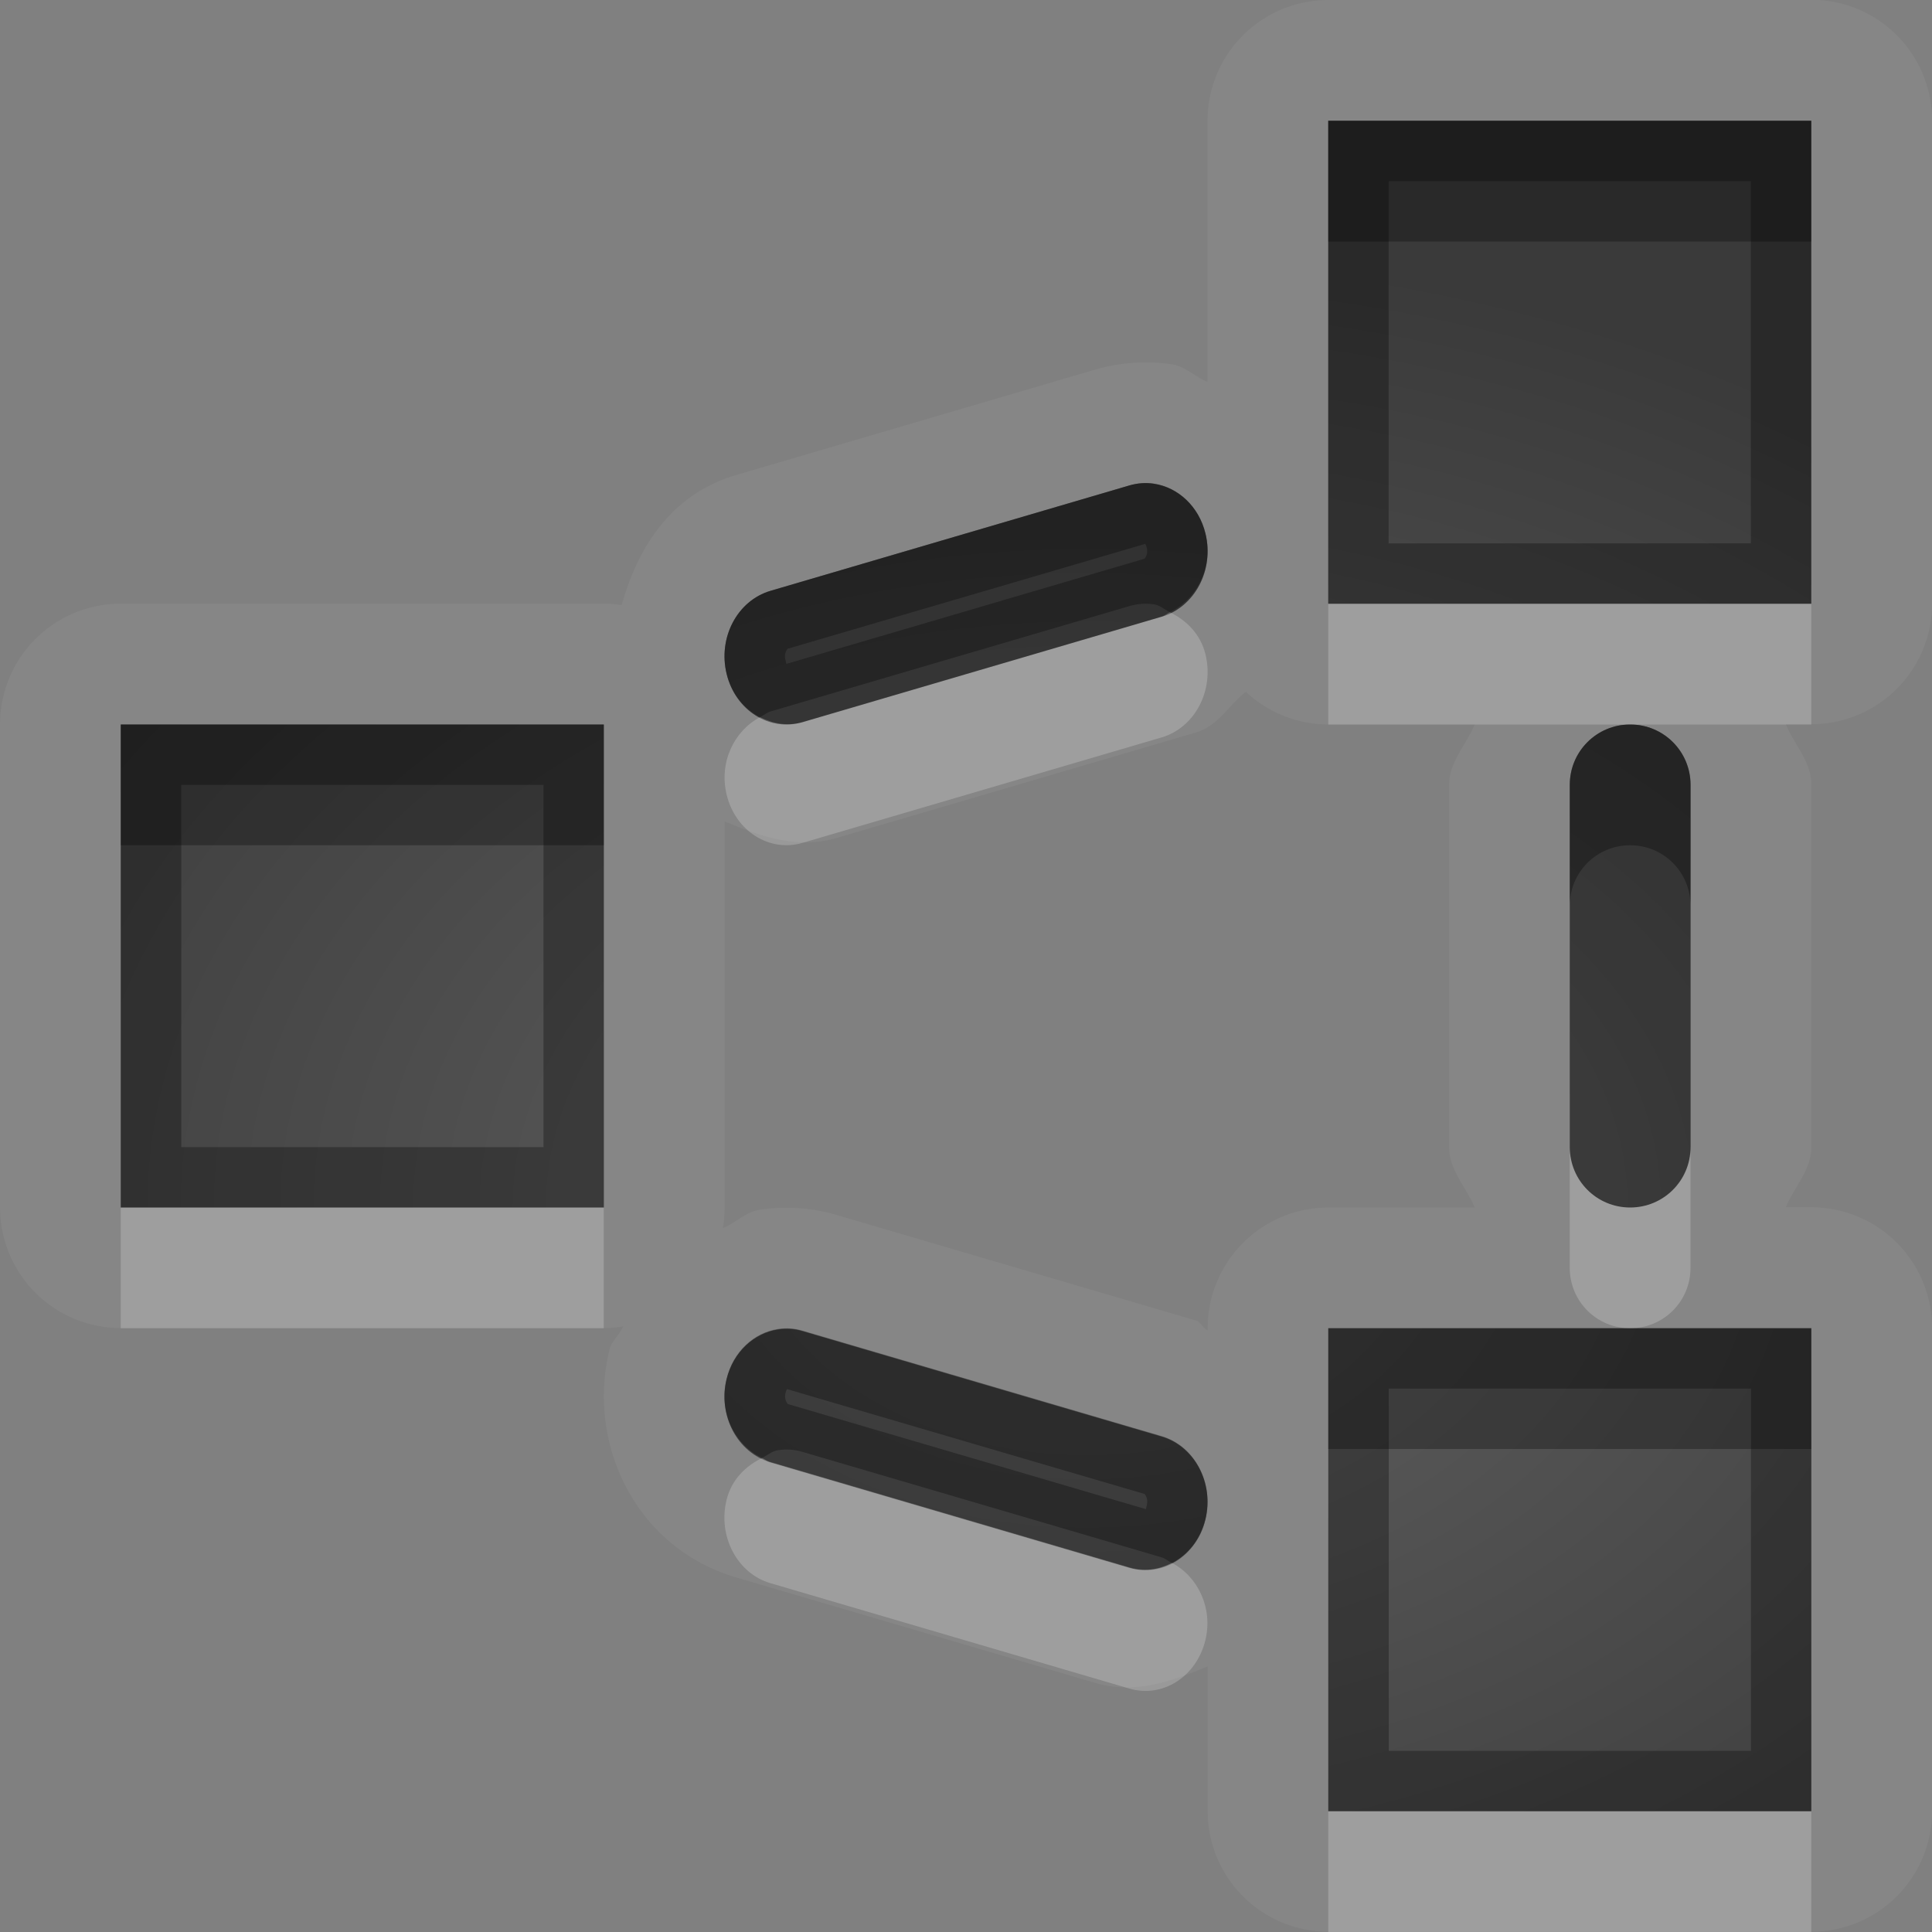 <?xml version="1.0" encoding="UTF-8"?>
<svg id="svg30" width="16" height="16" version="1.1" xmlns="http://www.w3.org/2000/svg" xmlns:cc="http://creativecommons.org/ns#" xmlns:dc="http://purl.org/dc/elements/1.1/" xmlns:rdf="http://www.w3.org/1999/02/22-rdf-syntax-ns#">
 <rect width="100%" height="100%" fill="#808080" stroke="none"/>
 <defs id="defs7">
  <radialGradient id="gr0" cx="9" cy="10" r="11" gradientTransform="matrix(1 0 0 .727 0 2.727)" gradientUnits="userSpaceOnUse">
   <stop id="stop2" stop-opacity=".235" offset="0"/>
   <stop id="stop4" stop-opacity=".549" offset="1"/>
  </radialGradient>
 </defs>
 <path id="path9" d="m11 0a1 1 0 0 0-1 1v2.162c-0.103-0.041-0.18-0.127-0.293-0.145h-0.002c-0.201-0.03-0.423-0.018-0.633 0.043l-2.973 0.873c-0.538 0.158-0.814 0.592-0.951 1.078a1 1 0 0 0-0.148-0.012h-4a1 1 0 0 0-1 1v4a1 1 0 0 0 1 1h4a1 1 0 0 0 0.16-0.014c-0.029 0.07-0.095 0.119-0.113 0.193-0.191 0.783 0.219 1.643 1.053 1.887l2.973 0.873c0.327 0.096 0.635-0.016 0.928-0.137v1.197a1 1 0 0 0 1 1h4a1 1 0 0 0 1-1v-4a1 1 0 0 0-1-1h-0.211c0.07-0.171 0.211-0.307 0.211-0.5v-3c0-0.193-0.141-0.329-0.211-0.5h0.211a1 1 0 0 0 1-1v-4a1 1 0 0 0-1-1h-4zm0 1h4v4h-4v-4zm-1.443 3.006c0.198 0.03 0.371 0.186 0.426 0.412 0.074 0.301-0.089 0.609-0.363 0.689l-2.973 0.873c-0.275 0.081-0.555-0.097-0.629-0.398-0.074-0.301 0.089-0.609 0.363-0.689l2.973-0.873c0.069-0.02 0.137-0.024 0.203-0.014zm0.76 1.723a1 1 0 0 0 0.684 0.271h1.211c-0.07 0.171-0.211 0.307-0.211 0.5v3c0 0.193 0.141 0.329 0.211 0.5h-1.211a1 1 0 0 0-1 1v0.016c-0.043-0.017-0.054-0.069-0.1-0.082h-0.002l-2.959-0.869c-0.221-0.068-0.45-0.077-0.646-0.047-0.119 0.018-0.199 0.108-0.307 0.152a1 1 0 0 0 0.014-0.17v-3.197c0.293 0.121 0.601 0.233 0.928 0.137l2.973-0.873c0.19-0.056 0.272-0.226 0.416-0.338zm-9.316 0.271h4v4h-4v-4zm12.5 0c0.277 0 0.5 0.223 0.5 0.5v3c0 0.277-0.223 0.5-0.5 0.5s-0.5-0.223-0.5-0.5v-3c0-0.277 0.223-0.5 0.5-0.5zm-2.5 5h4v4h-4v-4zm-4.557 0.01c0.066-0.01 0.134-0.007 0.203 0.014l2.973 0.873c0.275 0.08 0.437 0.388 0.363 0.689-0.073 0.301-0.354 0.479-0.629 0.399l-2.973-0.873c-0.275-0.08-0.437-0.388-0.363-0.689 0.055-0.226 0.228-0.382 0.426-0.412z" fill="#fff" opacity=".05"/>
 <path id="base" d="m11 1v4h4v-4h-4zm-1.443 3.006c-.066-0.01-.134-.006-.203.014l-2.973.873c-.275.081-.437.388-.363.689.073.301.354.479.629.399l2.973-.873c.275-.081.437-.388.363-.689-.055-.226-.228-.382-.426-.412zm-8.557 1.994v4h4v-4h-4zm12.5 0c-.277 0-.5.223-.5.5v3c0 .277.223.5.5.5s.5-.223.5-.5v-3c0-.277-.223-.5-.5-.5zm-2.5 5v4h4v-4h-4zm-4.557.006c-.198.030-.371.186-.426.412-.074.301.089.609.363.689l2.973.873c.275.081.555-.097.629-.398.074-.301-.089-.609-.363-.689l-2.973-.873c-.069-.021-.137-.024-.203-.014z" fill="url(#gr0)"/>
 <path id="path15" d="m11 1v4h4v-4h-4zm0.5 0.5h3v3h-3v-3zm-1.943 2.506c-0.066-0.01-0.134-0.006-0.203 0.014l-2.973 0.873c-0.275 0.081-0.437 0.388-0.363 0.689 0.073 0.301 0.354 0.479 0.629 0.398l2.973-0.873c0.275-0.081 0.437-0.388 0.363-0.689-0.055-0.226-0.228-0.382-0.426-0.412zm-0.072 0.498c-0.007-2e-3 0.002-0.006 0.012 0.033 0.015 0.06-0.022 0.091-0.018 0.09l-2.973 0.873c0.005-0.001 0.013 0.023-0.002-0.037-0.015-0.06 0.022-0.091 0.018-0.09l2.963-0.869zm-8.484 1.496v4h4v-4h-4zm12.5 0c-0.277 0-0.5 0.223-0.5 0.5v3c0 0.277 0.223 0.5 0.5 0.5s0.5-0.223 0.5-0.5v-3c0-0.277-0.223-0.5-0.5-0.5zm-12 0.5h3v3h-3v-3zm9.5 4.5v4h4v-4h-4zm-4.557 0.01c-0.198 0.03-0.371 0.186-0.426 0.412-0.074 0.301 0.089 0.609 0.363 0.689l2.973 0.873c0.275 0.081 0.555-0.098 0.629-0.399 0.074-0.301-0.089-0.609-0.363-0.689l-2.973-0.873c-0.069-0.021-0.137-0.024-0.203-0.014zm5.057 0.49h3v3h-3v-3zm-4.984 0.004 2.963 0.869c-0.005-0.002 0.032 0.03 0.018 0.09-0.015 0.06-0.007 0.036-0.002 0.037l-2.973-0.873c0.005 0.002-0.032-0.03-0.018-0.09 0.01-0.039 0.018-0.035 0.012-0.033z" opacity=".3"/>
 <path id="path20" d="m11 5v1h2.5 1.5v-1h-4zm-1.312 0.07c-0.024 0.011-0.043 0.03-0.068 0.037l-2.973 0.873c-0.123 0.036-0.245 0.014-0.352-0.041-0.218 0.115-0.342 0.377-0.277 0.643 0.073 0.301 0.354 0.479 0.629 0.398l2.973-0.873c0.275-0.081 0.437-0.388 0.363-0.689-0.042-0.17-0.159-0.281-0.295-0.348zm3.312 4.43v1c0 0.277 0.223 0.5 0.5 0.5s0.5-0.223 0.5-0.5v-1c0 0.277-0.223 0.5-0.5 0.5s-0.5-0.223-0.5-0.5zm-12 0.5v1h4v-1h-4zm5.312 2.074c-0.136 0.067-0.253 0.177-0.295 0.348-0.074 0.301 0.089 0.609 0.363 0.689l2.973 0.873c0.275 0.081 0.555-0.098 0.629-0.399 0.065-0.266-0.06-0.528-0.277-0.642-0.106 0.055-0.229 0.077-0.352 0.041l-2.973-0.873c-0.026-0.007-0.045-0.026-0.068-0.037zm4.688 2.926v1h4v-1h-4z" fill="#fff" opacity=".2"/>
 <path id="path25" d="m11 1v1h4v-1h-4zm-1.443 3.006c-0.066-0.01-0.134-0.006-0.203 0.014l-2.973 0.873c-0.275 0.081-0.437 0.388-0.363 0.689 0.041 0.166 0.146 0.289 0.277 0.357 0.029-0.015 0.054-0.037 0.086-0.047l2.973-0.873c0.069-0.02 0.137-0.024 0.203-0.014 0.049 0.007 0.087 0.043 0.131 0.064 0.229-0.11 0.362-0.379 0.295-0.652-0.055-0.226-0.228-0.382-0.426-0.412zm-8.557 1.994v1h4v-1h-4zm12.5 0c-0.277 0-0.5 0.223-0.5 0.5v1c0-0.277 0.223-0.5 0.5-0.5s0.5 0.223 0.5 0.5v-1c0-0.277-0.223-0.5-0.5-0.5zm-2.5 5v1h4v-1h-1.5-2.5zm-4.557 0.01c-0.198 0.03-0.371 0.186-0.426 0.412-0.067 0.273 0.066 0.543 0.295 0.652 0.044-0.022 0.082-0.057 0.131-0.064 0.066-0.01 0.134-0.007 0.203 0.014l2.973 0.873c0.032 0.009 0.057 0.032 0.086 0.047 0.131-0.068 0.237-0.191 0.277-0.357 0.074-0.301-0.089-0.609-0.363-0.689l-2.973-0.873c-0.069-0.021-0.137-0.024-0.203-0.014z" opacity=".3"/>
</svg>
